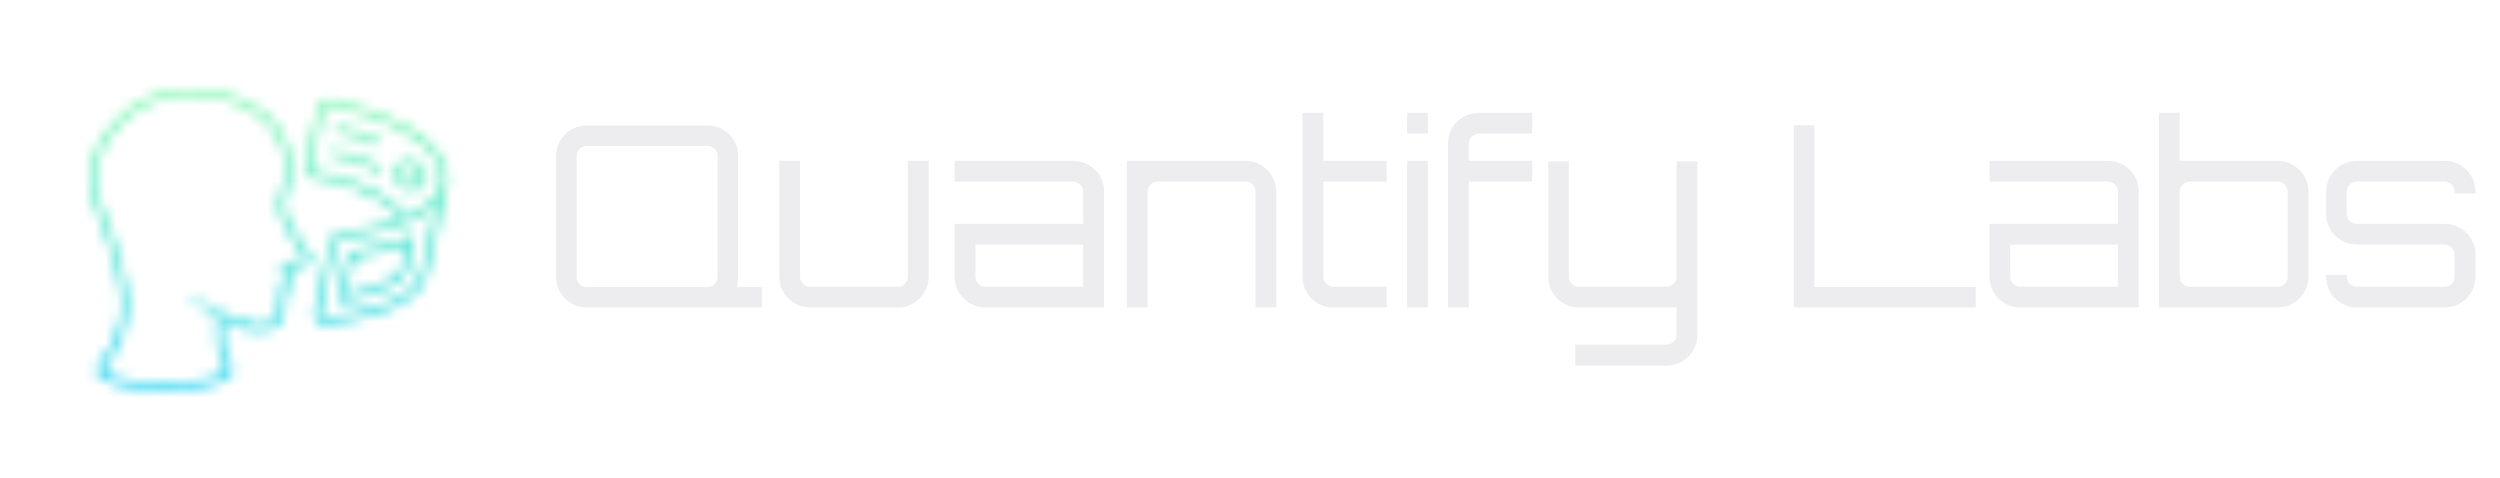 <svg xmlns="http://www.w3.org/2000/svg" xmlns:xlink="http://www.w3.org/1999/xlink" version="1.0" x="0" y="0" width="2400" height="459.341" viewBox="51.312 102.858 231.377 44.284" preserveAspectRatio="xMidYMid meet" color-interpolation-filters="sRGB"><g><defs><linearGradient id="92" x1="0%" y1="0%" x2="100%" y2="0%"><stop offset="0%" stop-color="#fa71cd"></stop> <stop offset="100%" stop-color="#9b59b6"></stop></linearGradient><linearGradient id="93" x1="0%" y1="0%" x2="100%" y2="0%"><stop offset="0%" stop-color="#f9d423"></stop> <stop offset="100%" stop-color="#f83600"></stop></linearGradient><linearGradient id="94" x1="0%" y1="0%" x2="100%" y2="0%"><stop offset="0%" stop-color="#0064d2"></stop> <stop offset="100%" stop-color="#1cb0f6"></stop></linearGradient><linearGradient id="95" x1="0%" y1="0%" x2="100%" y2="0%"><stop offset="0%" stop-color="#f00978"></stop> <stop offset="100%" stop-color="#3f51b1"></stop></linearGradient><linearGradient id="96" x1="0%" y1="0%" x2="100%" y2="0%"><stop offset="0%" stop-color="#7873f5"></stop> <stop offset="100%" stop-color="#ec77ab"></stop></linearGradient><linearGradient id="97" x1="0%" y1="0%" x2="100%" y2="0%"><stop offset="0%" stop-color="#f9d423"></stop> <stop offset="100%" stop-color="#e14fad"></stop></linearGradient><linearGradient id="98" x1="0%" y1="0%" x2="100%" y2="0%"><stop offset="0%" stop-color="#009efd"></stop> <stop offset="100%" stop-color="#2af598"></stop></linearGradient><linearGradient id="99" x1="0%" y1="0%" x2="100%" y2="0%"><stop offset="0%" stop-color="#ffcc00"></stop> <stop offset="100%" stop-color="#00b140"></stop></linearGradient><linearGradient id="100" x1="0%" y1="0%" x2="100%" y2="0%"><stop offset="0%" stop-color="#d51007"></stop> <stop offset="100%" stop-color="#ff8177"></stop></linearGradient><linearGradient id="102" x1="0%" y1="0%" x2="100%" y2="0%"><stop offset="0%" stop-color="#a2b6df"></stop> <stop offset="100%" stop-color="#0c3483"></stop></linearGradient><linearGradient id="103" x1="0%" y1="0%" x2="100%" y2="0%"><stop offset="0%" stop-color="#7ac5d8"></stop> <stop offset="100%" stop-color="#eea2a2"></stop></linearGradient><linearGradient id="104" x1="0%" y1="0%" x2="100%" y2="0%"><stop offset="0%" stop-color="#00ecbc"></stop> <stop offset="100%" stop-color="#007adf"></stop></linearGradient><linearGradient id="105" x1="0%" y1="0%" x2="100%" y2="0%"><stop offset="0%" stop-color="#b88746"></stop> <stop offset="100%" stop-color="#fdf5a6"></stop></linearGradient></defs><g fill="#EDECEF" class="icon-text-wrapper icon-svg-group iconsvg" transform="translate(59.58,111.127)"><g class="iconsvg-imagesvg" transform="translate(0,0)" mask="url(#a2ba868d-0d4d-448d-a94d-a780e811b8a0)"><g><rect fill="#EDECEF" fill-opacity="0" stroke-width="2" x="0" y="0" width="33.2" height="27.747" class="image-rect"></rect> <svg filter="url(#colors8058852652)" x="0" y="0" width="33.2" height="27.747" filtersec="colorsf3589653589" class="image-svg-svg primary" style="overflow: visible;"><svg xmlns="http://www.w3.org/2000/svg" xmlns:xlink="http://www.w3.org/1999/xlink" xmlns:serif="http://www.serif.com/" viewBox="14.581 34.086 237.504 198.493" version="1.1" xml:space="preserve" x="0px" y="0px" fill-rule="evenodd" clip-rule="evenodd" stroke-linejoin="round" stroke-miterlimit="2"><path d="M82.323,172.73c0,-0 6.41,5.671 16.692,11.467c5.294,2.984 11.605,5.982 18.594,8.276c1.103,0.327 2.263,-0.302 2.591,-1.404c0.327,-1.102 -0.302,-2.263 -1.404,-2.59c-6.86,-1.829 -13.103,-4.379 -18.367,-6.965c-10.331,-5.076 -16.888,-10.24 -16.888,-10.24c-0.402,-0.337 -1.001,-0.283 -1.337,0.119c-0.336,0.402 -0.283,1.001 0.119,1.337Z"></path><path d="M144.095,161.055l-2.887,1.182c0,-0 -2.501,1.286 -0.795,3.282c1.178,1.379 1.178,1.378 2.081,2.547c-1.49,1.658 -3.309,4.69 -2.553,9.289c0.501,3.045 -0.612,8.31 -5.269,10.941c-3.371,1.904 -8.457,2.386 -15.876,0.183c-1.102,-0.328 -2.263,0.301 -2.59,1.403c-0.328,1.103 0.301,2.263 1.403,2.591c8.935,2.653 15.052,1.744 19.112,-0.549c6.488,-3.665 8.029,-11.004 7.331,-15.245c-0.481,-2.93 0.654,-4.86 1.592,-5.885c1.424,-1.376 1.549,-3.573 0.308,-5.066c-0.172,-0.227 -0.359,-0.466 -0.55,-0.705l0.647,-0.265c0.96,-0.394 1.716,-1.164 2.093,-2.13c0.378,-0.966 0.344,-2.045 -0.095,-2.985c-0.01,-0.021 -0.02,-0.042 -0.03,-0.063c-0.931,-1.833 -2.007,-4.112 -2.382,-5.965c-0.059,-0.29 -0.099,-0.565 -0.11,-0.822c-0.005,-0.104 0.007,-0.243 0.019,-0.348l0.027,-0.003c2.834,-0.157 8.965,-0.29 12.404,-1.789c1.685,-0.735 2.826,-1.816 3.301,-3.103c0.485,-1.313 0.403,-2.998 -1.014,-5.044c-4.351,-6.286 -13.588,-18.829 -16.247,-29.225c-0.966,-3.776 0.02,-6.565 1.214,-9.798c2.104,-5.702 4.956,-12.554 2.27,-26.159c-4.492,-22.755 -22.615,-35.634 -43.175,-40.702c-20.343,-5.016 -43.008,-2.322 -56.766,5.721c-9.401,5.496 -19.655,15.196 -26.176,26.936c-6.627,11.931 -9.398,25.939 -3.782,39.804c14.559,35.949 18.37,58.165 18.37,65.59c-0,7.271 -0.345,24.654 -14.66,41.262c-1.749,2.029 -2.145,3.958 -1.707,5.678c0.404,1.589 1.625,3.126 3.702,4.425c4.737,2.962 14.58,5.021 26.007,5.949c19.647,1.595 43.99,-0.029 54.274,-4.88c3.292,-1.553 5.27,-3.546 5.849,-5.651c0.447,-1.625 0.194,-3.414 -1.096,-5.326c-4.777,-7.084 -5.223,-13.934 -5.053,-20.034c0.123,-4.427 0.547,-8.496 0.135,-12.047c-0.133,-1.142 -1.168,-1.962 -2.31,-1.829c-1.142,0.133 -1.962,1.168 -1.829,2.31c0.392,3.375 -0.044,7.243 -0.161,11.45c-0.191,6.852 0.398,14.523 5.764,22.48c0.374,0.553 0.594,1.058 0.583,1.549c-0.012,0.516 -0.303,0.966 -0.727,1.407c-0.683,0.708 -1.688,1.335 -2.933,1.922c-9.88,4.661 -33.283,6.028 -52.159,4.496c-10.587,-0.86 -19.746,-2.585 -24.134,-5.329c-0.966,-0.604 -1.686,-1.181 -1.874,-1.919c-0.155,-0.61 0.206,-1.212 0.826,-1.931c15.262,-17.708 15.67,-36.229 15.67,-43.982c-0,-7.598 -3.776,-30.367 -18.675,-67.154c-5.111,-12.62 -2.469,-25.357 3.563,-36.217c6.138,-11.051 15.786,-20.188 24.636,-25.362c13.003,-7.602 34.438,-10.013 53.666,-5.273c19.011,4.687 35.93,16.423 40.085,37.464c2.455,12.436 -0.168,18.697 -2.092,23.909c-1.493,4.043 -2.55,7.551 -1.342,12.274c2.776,10.852 12.316,24.002 16.858,30.563c0.225,0.325 0.389,0.618 0.48,0.893c0.043,0.13 0.088,0.238 0.052,0.336c-0.135,0.365 -0.581,0.519 -1.058,0.727c-3.037,1.324 -8.468,1.31 -10.97,1.449c-1.211,0.067 -2.075,0.487 -2.699,1.066c-0.878,0.815 -1.347,2.055 -1.279,3.626c0.099,2.257 1.445,5.491 2.733,8.081Z"></path><path d="M220.662,119.589c-15.864,6.021 -33.92,8.648 -41.018,9.517c-2.756,0.314 -5.01,2.342 -5.612,5.051c0,0 0,0 0,0.001c-2.002,9.028 -7.875,35.514 -10.502,47.374c-0.45,2.028 0.097,4.149 1.471,5.707c1.375,1.558 3.411,2.365 5.479,2.172c0.007,-0.001 0.013,-0.001 0.019,-0.002c9.821,-1.006 29.59,-3.807 45.191,-10.847c10.871,-4.905 19.679,-11.918 22.299,-21.544c4.286,-15.742 9.865,-42.719 12.343,-55.006c0.508,-1.174 0.911,-2.385 1.202,-3.636c1.153,-4.956 0.572,-10.559 -2.471,-16.867c-4.864,-10.082 -14.811,-18.067 -26.369,-24.232c-16.896,-9.012 -37.197,-14.183 -49.117,-16.805c-0.002,-0.001 -0.004,-0.001 -0.005,-0.001c-3.495,-0.76 -6.947,1.449 -7.721,4.941c-2.004,9 -6.629,29.858 -8.708,39.233c-0,0.001 -0,0.002 -0.001,0.002c-0.394,1.786 -0.018,3.655 1.036,5.15c1.048,1.486 2.671,2.466 4.473,2.701c11.555,1.646 41.597,7.654 58.011,27.091Zm23.685,-9.105c-2.195,2.167 -4.78,4.148 -7.649,5.951c-3.531,2.218 -7.497,4.17 -11.664,5.882c-0.13,0.07 -0.265,0.125 -0.403,0.165c-16.855,6.847 -36.834,9.824 -44.483,10.76c-0.008,0.001 -0.016,0.002 -0.024,0.002c-0.994,0.11 -1.807,0.84 -2.024,1.816c-2.002,9.029 -7.875,35.513 -10.502,47.373c0,0 0,0 0,0c-0.161,0.729 0.035,1.49 0.528,2.049c0.493,0.559 1.222,0.848 1.963,0.781c9.544,-0.978 28.742,-3.665 43.887,-10.499c9.632,-4.346 17.671,-10.312 19.993,-18.84c3.377,-12.406 7.56,-31.824 10.378,-45.44Zm-19.635,7.47c3.477,-1.496 6.784,-3.172 9.769,-5.047c6.533,-4.104 11.521,-9.141 12.995,-15.475c0.966,-4.151 0.383,-8.829 -2.166,-14.113c-4.513,-9.355 -13.852,-16.645 -24.577,-22.365c-16.524,-8.815 -36.387,-13.846 -48.047,-16.412c-1.253,-0.272 -2.49,0.52 -2.767,1.772c-0,0.001 -0.001,0.001 -0.001,0.002c-2.003,9 -6.628,29.854 -8.707,39.23c-0.141,0.641 -0.006,1.313 0.372,1.85c0.379,0.537 0.966,0.889 1.618,0.971c0.011,0.002 0.022,0.003 0.033,0.005c12.292,1.751 44.474,8.43 61.478,29.582Z"></path><path d="M229.835,133.83c0.17,-0.752 -0.088,-1.537 -0.673,-2.04c-0.584,-0.503 -1.399,-0.642 -2.117,-0.361c-14.048,5.488 -29.737,8.602 -39.541,10.133c-0.847,0.133 -1.527,0.771 -1.712,1.608l-6.354,28.662c-0.15,0.677 0.046,1.384 0.523,1.887c0.478,0.502 1.174,0.734 1.858,0.618c8.79,-1.485 19.338,-3.952 28.347,-8.017c3.277,-1.479 6.458,-3.04 9.024,-4.944c2.851,-2.116 4.962,-4.663 5.84,-7.886c1.506,-5.532 3.173,-12.472 4.805,-19.66Zm-4.927,2.844c-1.335,5.758 -2.671,11.211 -3.899,15.721c-0.633,2.329 -2.242,4.106 -4.302,5.635c-2.344,1.739 -5.262,3.141 -8.255,4.492c-7.661,3.457 -16.482,5.699 -24.271,7.162c0.001,-0 5.372,-24.229 5.372,-24.229c9.183,-1.493 22.657,-4.246 35.353,-8.78l0.002,-0.001Z"></path><path d="M206.193,67.121c-9.268,-4.949 -15.593,-5.345 -26.347,-8.424c-1.106,-0.317 -2.26,0.324 -2.577,1.429c-0.316,1.106 0.324,2.26 1.43,2.577c10.413,2.981 16.558,3.302 25.532,8.094c1.014,0.541 2.277,0.157 2.819,-0.857c0.541,-1.014 0.158,-2.277 -0.857,-2.819Z"></path><path d="M207.585,85.444c-11.828,-7.42 -18.347,-7.422 -30.709,-10.962c-1.105,-0.316 -2.26,0.324 -2.576,1.43c-0.317,1.105 0.324,2.26 1.429,2.576c11.92,3.413 18.237,3.331 29.642,10.486c0.974,0.611 2.261,0.316 2.872,-0.658c0.611,-0.974 0.316,-2.261 -0.658,-2.872Z"></path><path d="M226.096,80.862c-6.019,-0 -10.098,4.67 -9.178,10.355c0.861,5.327 6.107,9.69 11.746,9.69c6.02,0 10.098,-4.67 9.179,-10.355c-0.861,-5.327 -6.107,-9.69 -11.747,-9.69Zm0,4.166c3.64,0 7.078,2.752 7.634,6.189c0.498,3.079 -1.806,5.524 -5.066,5.524c-3.639,-0 -7.077,-2.752 -7.633,-6.189c-0.498,-3.079 1.805,-5.524 5.065,-5.524Z"></path></svg></svg> <defs><filter id="colors8058852652"><feColorMatrix type="matrix" values="0 0 0 0 0.598  0 0 0 0 0.883  0 0 0 0 0.395  0 0 0 1 0" class="icon-feColorMatrix "></feColorMatrix></filter> <filter id="colorsf3589653589"><feColorMatrix type="matrix" values="0 0 0 0 0.996  0 0 0 0 0.996  0 0 0 0 0.996  0 0 0 1 0" class="icon-fecolormatrix"></feColorMatrix></filter> <filter id="colorsb3084958620"><feColorMatrix type="matrix" values="0 0 0 0 0  0 0 0 0 0  0 0 0 0 0  0 0 0 1 0" class="icon-fecolormatrix"></feColorMatrix></filter></defs></g><rect v-gra="id" width="45.2" height="39.747" transform="translate(-6, -6)" style="pointer-events:none;" fill="url(#hdmarspho_ejHCvEi_n2n)"></rect></g> <g transform="translate(43.2,2.178)"><g fill-rule="" class="tp-name iconsvg-namesvg"><g transform="scale(1)"><g><path d="M15.3-16.84L4.07-16.84C2.52-16.84 1.26-15.58 1.26-14.04L1.26-2.81C1.26-1.26 2.52 0 4.07 0L20.3 0 20.3-1.89 18.01-1.89C18.07-2.36 18.11-2.67 18.11-2.81L18.11-14.04C18.11-15.58 16.85-16.84 15.3-16.84ZM3.16-2.81L3.16-14.04C3.16-14.53 3.58-14.95 4.07-14.95L15.3-14.95C15.79-14.95 16.21-14.53 16.21-14.04L16.21-2.81C16.21-2.31 15.79-1.89 15.3-1.89L4.07-1.89C3.58-1.89 3.16-2.31 3.16-2.81ZM32.89-1.92L24.75-1.92C24.25-1.92 23.84-2.34 23.84-2.83L23.84-13.57 21.92-13.57 21.92-2.83C21.92-1.28 23.2 0 24.75 0L32.89 0C34.45 0 35.74-1.27 35.74-2.83L35.74-13.57 33.82-13.57 33.82-2.83C33.82-2.34 33.38-1.92 32.89-1.92ZM50.04-10.74L50.04-7.74 38.15-7.74 38.15-2.83C38.15-1.28 39.44 0 40.98 0L51.98 0 51.98-10.74C51.98-12.3 50.69-13.57 49.12-13.57L38.15-13.57 38.15-11.65 49.12-11.65C49.62-11.65 50.04-11.23 50.04-10.74ZM40.07-2.83L40.07-5.82 50.04-5.82 50.04-1.92 40.98-1.92C40.49-1.92 40.07-2.34 40.07-2.83ZM56.94-11.65L65.08-11.65C65.57-11.65 65.99-11.23 65.99-10.74L65.99 0 67.91 0 67.91-10.74C67.91-12.28 66.62-13.57 65.08-13.57L54.08-13.57 54.08 0 56 0 56-10.74C56-11.23 56.44-11.65 56.94-11.65ZM73.17 0L78.13 0 78.13-1.92 73.17-1.92C72.67-1.92 72.26-2.34 72.26-2.83L72.26-11.65 78.13-11.65 78.13-13.57 72.26-13.57 72.26-18.01 70.34-18.01 70.34-2.83C70.34-1.27 71.6 0 73.17 0ZM80.02 0L81.94 0 81.94-13.57 80.02-13.57ZM80.02-18.01L80.02-16.09 81.94-16.09 81.94-18.01ZM83.81-15.18L83.81 0 85.73 0 85.73-11.65 91.6-11.65 91.6-13.57 85.73-13.57 85.73-15.18C85.73-15.68 86.15-16.09 86.64-16.09L91.6-16.09 91.6-18.01 86.64-18.01C85.06-18.01 83.81-16.76 83.81-15.18ZM104.05-1.92L95.91-1.92C95.41-1.92 94.99-2.34 94.99-2.83L94.99-13.52 93.08-13.52 93.08-2.83C93.08-1.28 94.36 0 95.91 0L104.96 0 104.96 2.53C104.96 3.02 104.54 3.44 104.05 3.44L95.58 3.44 95.58 5.38 104.05 5.38C105.63 5.38 106.88 4.1 106.88 2.53L106.88-13.52 104.96-13.52 104.96-2.83C104.96-2.34 104.54-1.92 104.05-1.92ZM115.81 0L132.65 0 132.65-1.89 117.71-1.89 117.71-16.87 115.81-16.87ZM145.8-10.74L145.8-7.74 133.92-7.74 133.92-2.83C133.92-1.28 135.2 0 136.75 0L147.74 0 147.74-10.74C147.74-12.3 146.45-13.57 144.89-13.57L133.92-13.57 133.92-11.65 144.89-11.65C145.38-11.65 145.8-11.23 145.8-10.74ZM135.84-2.83L135.84-5.82 145.8-5.82 145.8-1.92 136.75-1.92C136.25-1.92 135.84-2.34 135.84-2.83ZM163.44-2.83L163.44-10.74C163.44-12.28 162.15-13.57 160.61-13.57L151.53-13.57 151.53-18.01 149.61-18.01 149.61 0 160.61 0C162.15 0 163.44-1.28 163.44-2.83ZM160.61-1.92L152.47-1.92C151.97-1.92 151.53-2.34 151.53-2.83L151.53-10.74C151.53-11.23 151.97-11.65 152.47-11.65L160.61-11.65C161.1-11.65 161.52-11.23 161.52-10.74L161.52-2.83C161.52-2.34 161.1-1.92 160.61-1.92ZM176.05-13.57L167.91-13.57C166.36-13.57 165.08-12.28 165.08-10.74L165.08-8.65C165.08-7.11 166.36-5.82 167.91-5.82L176.05-5.82C176.54-5.82 176.96-5.41 176.96-4.91L176.96-2.83C176.96-2.34 176.54-1.92 176.05-1.92L167.91-1.92C167.41-1.92 166.99-2.34 166.99-2.83L166.99-3.02 165.08-3.02 165.08-2.83C165.08-1.28 166.36 0 167.91 0L176.05 0C177.61 0 178.9-1.27 178.9-2.83L178.9-4.91C178.9-6.47 177.61-7.74 176.05-7.74L167.91-7.74C167.41-7.74 166.99-8.16 166.99-8.65L166.99-10.74C166.99-11.23 167.41-11.65 167.91-11.65L176.05-11.65C176.54-11.65 176.96-11.23 176.96-10.74L176.96-10.55 178.9-10.55 178.9-10.74C178.9-12.3 177.61-13.57 176.05-13.57Z" transform="translate(-1.26, 18.01)"></path></g> </g></g> </g></g><defs v-gra="od"></defs><defs v-gra="id"><filter id="9b583f83-e195-46ce-909c-7c42096fade0" filterUnits="userSpaceOnUse"><feColorMatrix type="matrix" values="0 0 0 0 0.996  0 0 0 0 0.996  0 0 0 0 0.996  0 0 0 1 0"></feColorMatrix></filter><linearGradient x1="0" y1="1" x2="0" y2="0" id="hdmarspho_ejHCvEi_n2n"><stop offset="0%" stop-color="#00c9ff"></stop><stop offset="100%" stop-color="#92fe9d"></stop></linearGradient><filter id="42443b3f1de60f6b6fd3b6a9844b4764" filterUnits="objectBoundingBox"><feColorMatrix type="matrix" values="0 0 0 0 0.996  0 0 0 0 0.996  0 0 0 0 0.996  0 0 0 1 0"></feColorMatrix></filter></defs><mask v-gra="im" id="a2ba868d-0d4d-448d-a94d-a780e811b8a0"><g class="iconsvg-imagesvg" filter="url(#9b583f83-e195-46ce-909c-7c42096fade0)"><g><rect fill="#EDECEF" fill-opacity="0" stroke-width="2" x="0" y="0" width="33.2" height="27.747" class="image-rect"></rect> <svg x="0" y="0" width="33.2" height="27.747" filtersec="colorsf3589653589" class="image-svg-svg primary" style="overflow: visible;"><svg xmlns="http://www.w3.org/2000/svg" xmlns:xlink="http://www.w3.org/1999/xlink" xmlns:serif="http://www.serif.com/" viewBox="14.581 34.086 237.504 198.493" version="1.1" xml:space="preserve" x="0px" y="0px" fill-rule="evenodd" clip-rule="evenodd" stroke-linejoin="round" stroke-miterlimit="2"><path d="M82.323,172.73c0,-0 6.41,5.671 16.692,11.467c5.294,2.984 11.605,5.982 18.594,8.276c1.103,0.327 2.263,-0.302 2.591,-1.404c0.327,-1.102 -0.302,-2.263 -1.404,-2.59c-6.86,-1.829 -13.103,-4.379 -18.367,-6.965c-10.331,-5.076 -16.888,-10.24 -16.888,-10.24c-0.402,-0.337 -1.001,-0.283 -1.337,0.119c-0.336,0.402 -0.283,1.001 0.119,1.337Z"></path><path d="M144.095,161.055l-2.887,1.182c0,-0 -2.501,1.286 -0.795,3.282c1.178,1.379 1.178,1.378 2.081,2.547c-1.49,1.658 -3.309,4.69 -2.553,9.289c0.501,3.045 -0.612,8.31 -5.269,10.941c-3.371,1.904 -8.457,2.386 -15.876,0.183c-1.102,-0.328 -2.263,0.301 -2.59,1.403c-0.328,1.103 0.301,2.263 1.403,2.591c8.935,2.653 15.052,1.744 19.112,-0.549c6.488,-3.665 8.029,-11.004 7.331,-15.245c-0.481,-2.93 0.654,-4.86 1.592,-5.885c1.424,-1.376 1.549,-3.573 0.308,-5.066c-0.172,-0.227 -0.359,-0.466 -0.55,-0.705l0.647,-0.265c0.96,-0.394 1.716,-1.164 2.093,-2.13c0.378,-0.966 0.344,-2.045 -0.095,-2.985c-0.01,-0.021 -0.02,-0.042 -0.03,-0.063c-0.931,-1.833 -2.007,-4.112 -2.382,-5.965c-0.059,-0.29 -0.099,-0.565 -0.11,-0.822c-0.005,-0.104 0.007,-0.243 0.019,-0.348l0.027,-0.003c2.834,-0.157 8.965,-0.29 12.404,-1.789c1.685,-0.735 2.826,-1.816 3.301,-3.103c0.485,-1.313 0.403,-2.998 -1.014,-5.044c-4.351,-6.286 -13.588,-18.829 -16.247,-29.225c-0.966,-3.776 0.02,-6.565 1.214,-9.798c2.104,-5.702 4.956,-12.554 2.27,-26.159c-4.492,-22.755 -22.615,-35.634 -43.175,-40.702c-20.343,-5.016 -43.008,-2.322 -56.766,5.721c-9.401,5.496 -19.655,15.196 -26.176,26.936c-6.627,11.931 -9.398,25.939 -3.782,39.804c14.559,35.949 18.37,58.165 18.37,65.59c-0,7.271 -0.345,24.654 -14.66,41.262c-1.749,2.029 -2.145,3.958 -1.707,5.678c0.404,1.589 1.625,3.126 3.702,4.425c4.737,2.962 14.58,5.021 26.007,5.949c19.647,1.595 43.99,-0.029 54.274,-4.88c3.292,-1.553 5.27,-3.546 5.849,-5.651c0.447,-1.625 0.194,-3.414 -1.096,-5.326c-4.777,-7.084 -5.223,-13.934 -5.053,-20.034c0.123,-4.427 0.547,-8.496 0.135,-12.047c-0.133,-1.142 -1.168,-1.962 -2.31,-1.829c-1.142,0.133 -1.962,1.168 -1.829,2.31c0.392,3.375 -0.044,7.243 -0.161,11.45c-0.191,6.852 0.398,14.523 5.764,22.48c0.374,0.553 0.594,1.058 0.583,1.549c-0.012,0.516 -0.303,0.966 -0.727,1.407c-0.683,0.708 -1.688,1.335 -2.933,1.922c-9.88,4.661 -33.283,6.028 -52.159,4.496c-10.587,-0.86 -19.746,-2.585 -24.134,-5.329c-0.966,-0.604 -1.686,-1.181 -1.874,-1.919c-0.155,-0.61 0.206,-1.212 0.826,-1.931c15.262,-17.708 15.67,-36.229 15.67,-43.982c-0,-7.598 -3.776,-30.367 -18.675,-67.154c-5.111,-12.62 -2.469,-25.357 3.563,-36.217c6.138,-11.051 15.786,-20.188 24.636,-25.362c13.003,-7.602 34.438,-10.013 53.666,-5.273c19.011,4.687 35.93,16.423 40.085,37.464c2.455,12.436 -0.168,18.697 -2.092,23.909c-1.493,4.043 -2.55,7.551 -1.342,12.274c2.776,10.852 12.316,24.002 16.858,30.563c0.225,0.325 0.389,0.618 0.48,0.893c0.043,0.13 0.088,0.238 0.052,0.336c-0.135,0.365 -0.581,0.519 -1.058,0.727c-3.037,1.324 -8.468,1.31 -10.97,1.449c-1.211,0.067 -2.075,0.487 -2.699,1.066c-0.878,0.815 -1.347,2.055 -1.279,3.626c0.099,2.257 1.445,5.491 2.733,8.081Z"></path><path d="M220.662,119.589c-15.864,6.021 -33.92,8.648 -41.018,9.517c-2.756,0.314 -5.01,2.342 -5.612,5.051c0,0 0,0 0,0.001c-2.002,9.028 -7.875,35.514 -10.502,47.374c-0.45,2.028 0.097,4.149 1.471,5.707c1.375,1.558 3.411,2.365 5.479,2.172c0.007,-0.001 0.013,-0.001 0.019,-0.002c9.821,-1.006 29.59,-3.807 45.191,-10.847c10.871,-4.905 19.679,-11.918 22.299,-21.544c4.286,-15.742 9.865,-42.719 12.343,-55.006c0.508,-1.174 0.911,-2.385 1.202,-3.636c1.153,-4.956 0.572,-10.559 -2.471,-16.867c-4.864,-10.082 -14.811,-18.067 -26.369,-24.232c-16.896,-9.012 -37.197,-14.183 -49.117,-16.805c-0.002,-0.001 -0.004,-0.001 -0.005,-0.001c-3.495,-0.76 -6.947,1.449 -7.721,4.941c-2.004,9 -6.629,29.858 -8.708,39.233c-0,0.001 -0,0.002 -0.001,0.002c-0.394,1.786 -0.018,3.655 1.036,5.15c1.048,1.486 2.671,2.466 4.473,2.701c11.555,1.646 41.597,7.654 58.011,27.091Zm23.685,-9.105c-2.195,2.167 -4.78,4.148 -7.649,5.951c-3.531,2.218 -7.497,4.17 -11.664,5.882c-0.13,0.07 -0.265,0.125 -0.403,0.165c-16.855,6.847 -36.834,9.824 -44.483,10.76c-0.008,0.001 -0.016,0.002 -0.024,0.002c-0.994,0.11 -1.807,0.84 -2.024,1.816c-2.002,9.029 -7.875,35.513 -10.502,47.373c0,0 0,0 0,0c-0.161,0.729 0.035,1.49 0.528,2.049c0.493,0.559 1.222,0.848 1.963,0.781c9.544,-0.978 28.742,-3.665 43.887,-10.499c9.632,-4.346 17.671,-10.312 19.993,-18.84c3.377,-12.406 7.56,-31.824 10.378,-45.44Zm-19.635,7.47c3.477,-1.496 6.784,-3.172 9.769,-5.047c6.533,-4.104 11.521,-9.141 12.995,-15.475c0.966,-4.151 0.383,-8.829 -2.166,-14.113c-4.513,-9.355 -13.852,-16.645 -24.577,-22.365c-16.524,-8.815 -36.387,-13.846 -48.047,-16.412c-1.253,-0.272 -2.49,0.52 -2.767,1.772c-0,0.001 -0.001,0.001 -0.001,0.002c-2.003,9 -6.628,29.854 -8.707,39.23c-0.141,0.641 -0.006,1.313 0.372,1.85c0.379,0.537 0.966,0.889 1.618,0.971c0.011,0.002 0.022,0.003 0.033,0.005c12.292,1.751 44.474,8.43 61.478,29.582Z"></path><path d="M229.835,133.83c0.17,-0.752 -0.088,-1.537 -0.673,-2.04c-0.584,-0.503 -1.399,-0.642 -2.117,-0.361c-14.048,5.488 -29.737,8.602 -39.541,10.133c-0.847,0.133 -1.527,0.771 -1.712,1.608l-6.354,28.662c-0.15,0.677 0.046,1.384 0.523,1.887c0.478,0.502 1.174,0.734 1.858,0.618c8.79,-1.485 19.338,-3.952 28.347,-8.017c3.277,-1.479 6.458,-3.04 9.024,-4.944c2.851,-2.116 4.962,-4.663 5.84,-7.886c1.506,-5.532 3.173,-12.472 4.805,-19.66Zm-4.927,2.844c-1.335,5.758 -2.671,11.211 -3.899,15.721c-0.633,2.329 -2.242,4.106 -4.302,5.635c-2.344,1.739 -5.262,3.141 -8.255,4.492c-7.661,3.457 -16.482,5.699 -24.271,7.162c0.001,-0 5.372,-24.229 5.372,-24.229c9.183,-1.493 22.657,-4.246 35.353,-8.78l0.002,-0.001Z"></path><path d="M206.193,67.121c-9.268,-4.949 -15.593,-5.345 -26.347,-8.424c-1.106,-0.317 -2.26,0.324 -2.577,1.429c-0.316,1.106 0.324,2.26 1.43,2.577c10.413,2.981 16.558,3.302 25.532,8.094c1.014,0.541 2.277,0.157 2.819,-0.857c0.541,-1.014 0.158,-2.277 -0.857,-2.819Z"></path><path d="M207.585,85.444c-11.828,-7.42 -18.347,-7.422 -30.709,-10.962c-1.105,-0.316 -2.26,0.324 -2.576,1.43c-0.317,1.105 0.324,2.26 1.429,2.576c11.92,3.413 18.237,3.331 29.642,10.486c0.974,0.611 2.261,0.316 2.872,-0.658c0.611,-0.974 0.316,-2.261 -0.658,-2.872Z"></path><path d="M226.096,80.862c-6.019,-0 -10.098,4.67 -9.178,10.355c0.861,5.327 6.107,9.69 11.746,9.69c6.02,0 10.098,-4.67 9.179,-10.355c-0.861,-5.327 -6.107,-9.69 -11.747,-9.69Zm0,4.166c3.64,0 7.078,2.752 7.634,6.189c0.498,3.079 -1.806,5.524 -5.066,5.524c-3.639,-0 -7.077,-2.752 -7.633,-6.189c-0.498,-3.079 1.805,-5.524 5.065,-5.524Z"></path></svg></svg> <defs><filter id="colors8058852652"><feColorMatrix type="matrix" values="0 0 0 0 0.598  0 0 0 0 0.883  0 0 0 0 0.395  0 0 0 1 0" class="icon-fecolormatrix"></feColorMatrix></filter> <filter id="colorsf3589653589"><feColorMatrix type="matrix" values="0 0 0 0 0.996  0 0 0 0 0.996  0 0 0 0 0.996  0 0 0 1 0" class="icon-fecolormatrix"></feColorMatrix></filter> <filter id="colorsb3084958620"><feColorMatrix type="matrix" values="0 0 0 0 0  0 0 0 0 0  0 0 0 0 0  0 0 0 1 0" class="icon-fecolormatrix"></feColorMatrix></filter></defs></g></g></mask></g></svg>